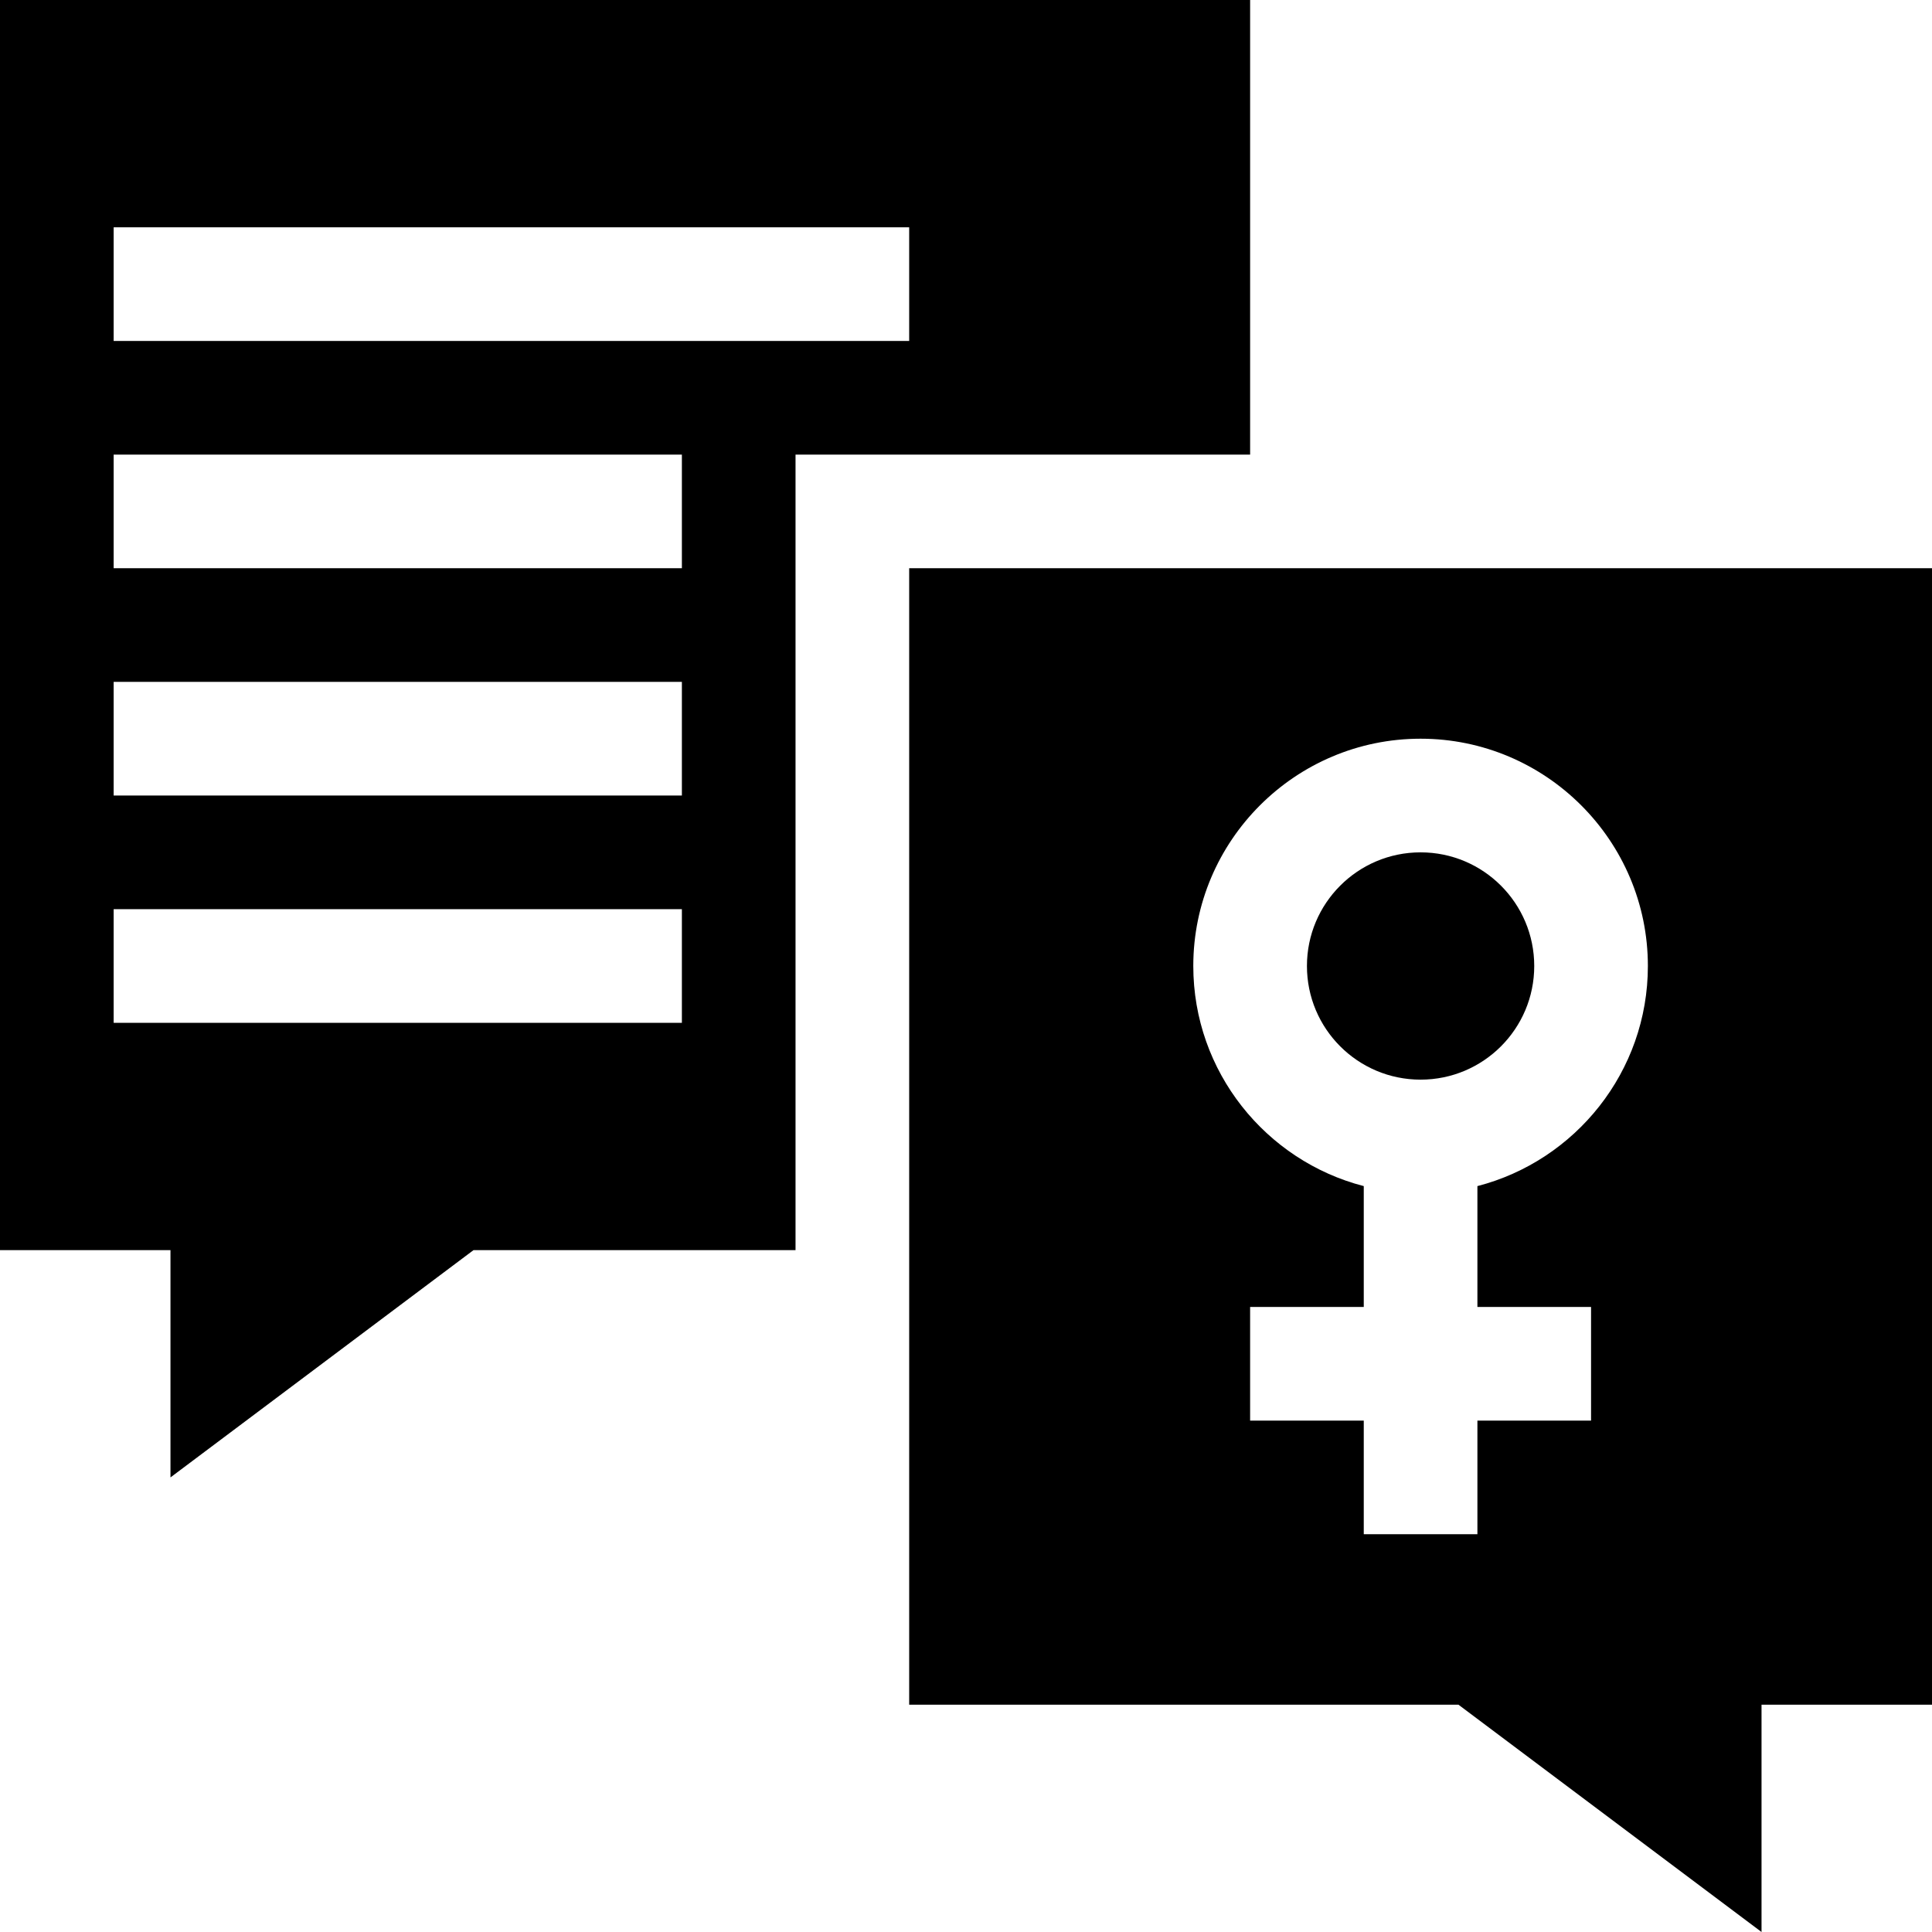<svg id="Capa_1" enable-background="new 0 0 510 510" height="512" viewBox="0 0 510 510" width="512" xmlns="http://www.w3.org/2000/svg"><g><path d="m330 0h-330v330h45v60l80-60h85v-210h120zm-150 270h-150v-30h150zm0-60h-150v-30h150zm0-60h-150v-30h150zm60-60h-210v-30h210z"/><path d="m240 150v300h145l80 60v-60h45v-300zm180 195v30h-30v30h-30v-30h-30v-30h30v-31.898c-25.85-6.678-45-30.195-45-58.102 0-33.084 26.916-60 60-60s60 26.916 60 60c0 27.906-19.15 51.424-45 58.102v31.898z"/><circle cx="375" cy="255" r="30"/></g></svg>